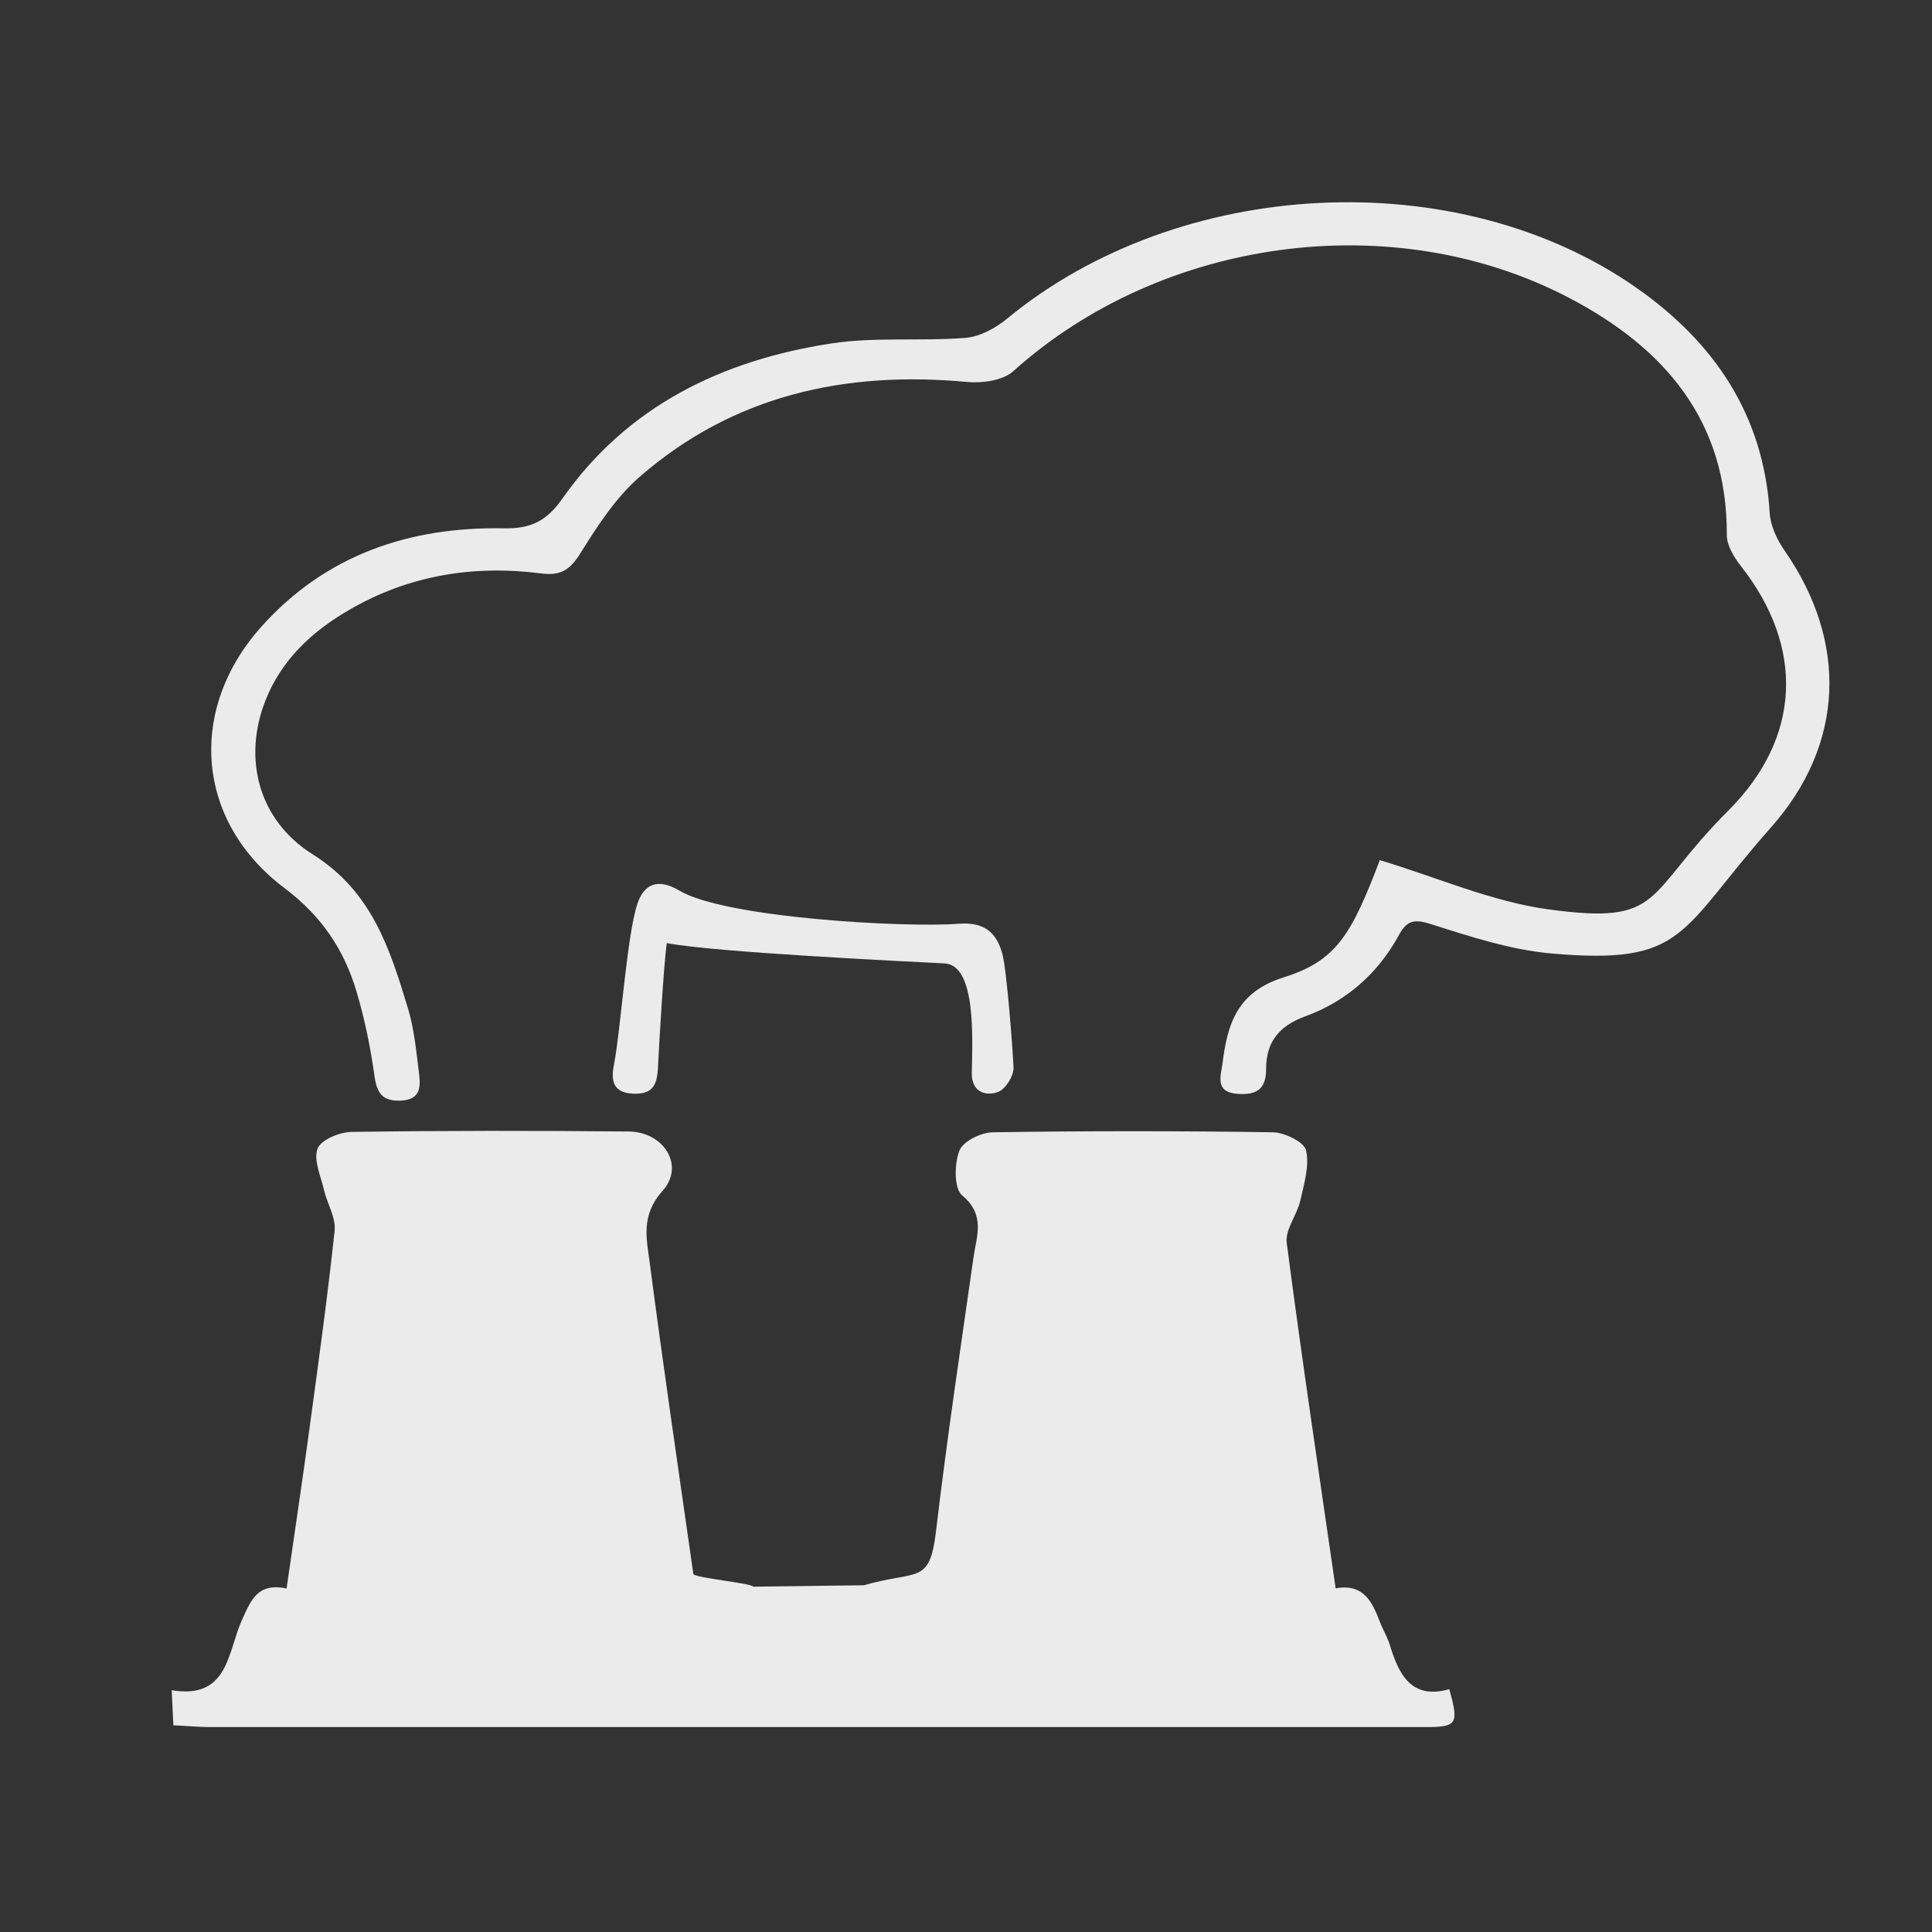<?xml version="1.0" encoding="UTF-8"?>
<svg xmlns="http://www.w3.org/2000/svg" version="1.1" viewBox="0 0 150 150">
  <rect x="0" y="0" width="150" height="150" fill="#333333" stroke="none"/>
  <defs>
    <style>
      .cls-1 {
        fill: #ebebeb;
      }
    </style>
  </defs>
  <!-- Generator: Adobe Illustrator 28.7.4, SVG Export Plug-In . SVG Version: 1.2.0 Build 166)  -->
  <g>
    <g id="Layer_1">
      <g id="Layer_1-2" data-name="Layer_1">
        <g>
          <path class="cls-1" d="M67.03,123.09c4.21-1.22,5.14,0,5.64-4.2.84-7.1,1.9-14.17,2.91-21.25.25-1.72.94-3.31-.88-4.83-.64-.54-.61-2.45-.21-3.48.28-.72,1.68-1.41,2.59-1.42,7.24-.11,14.49-.11,21.73,0,.92.01,2.44.75,2.59,1.4.28,1.21-.16,2.63-.45,3.93-.26,1.11-1.18,2.23-1.05,3.25,1.16,8.91,2.49,17.79,3.8,26.83,2.18-.4,2.85,1.07,3.45,2.64.22.58.56,1.12.74,1.71.71,2.33,1.67,4.31,4.63,3.48.76,2.7.62,2.94-1.86,2.94-27.1,0-67.2,0-94.3,0-.92,0-1.83-.09-2.9-.14-.04-.92-.08-1.66-.13-2.72,4.46.74,4.34-3.05,5.47-5.49.7-1.52,1.2-2.88,3.45-2.41.59-4.13,1.19-8.09,1.73-12.07.71-5.23,1.44-10.46,2-15.7.11-1.02-.58-2.11-.83-3.19-.25-1.07-.83-2.33-.49-3.2.28-.69,1.72-1.28,2.66-1.29,7.16-.1,14.33-.1,21.5-.03,2.74.03,4.37,2.67,2.62,4.61-1.69,1.88-1.25,3.68-1,5.54,1.05,8.08,2.24,16.14,3.39,24.2.04.3,4.56.72,4.65.99l8.55-.11Z"/>
          <path class="cls-1" d="M107.16,66.79c4.47,1.35,8.67,3.21,13.04,3.81,9.07,1.24,7.37-1.04,14-7.68,5.66-5.66,5.9-12.68.98-18.95-.54-.69-1.12-1.62-1.11-2.44.04-8.89-4.87-14.54-12.22-18.39-13.69-7.18-31.67-4.67-43.18,5.68-.8.72-2.38.94-3.54.84-9.48-.89-18.17,1.01-25.48,7.37-1.83,1.6-3.24,3.76-4.54,5.85-.81,1.31-1.51,1.85-3.1,1.64-5.24-.67-10.26.14-14.88,2.82-2.89,1.67-5.28,3.88-6.53,7.07-1.73,4.42-.6,9.23,3.69,11.93,4.59,2.88,5.98,7.33,7.38,11.93.49,1.62.65,3.35.86,5.05.13,1.03.15,2.06-1.4,2.13-1.39.06-1.86-.52-2.05-1.88-.31-2.22-.76-4.44-1.4-6.59-.97-3.25-2.71-5.86-5.58-8.02-6.9-5.18-7.57-13.85-1.82-20.29,5-5.59,11.51-7.79,18.84-7.65,2.09.04,3.32-.56,4.56-2.33,5.04-7.18,12.39-10.72,20.83-12.02,3.43-.53,6.98-.16,10.46-.44,1.11-.09,2.32-.75,3.21-1.48,13.37-11.04,34.99-12.15,48.91-2.38,6.03,4.24,9.84,9.86,10.31,17.45.06,1.01.57,2.09,1.16,2.94,4.91,7.06,4.67,15.02-1.06,21.48-7.18,8.11-6.57,10.7-17.02,9.79-3.21-.28-6.38-1.33-9.48-2.31-1.29-.41-1.82-.17-2.39.88-1.63,2.99-4.09,5.15-7.25,6.3-2.09.76-3.06,2.03-3.06,4.1,0,1.56-.72,2.02-2.18,1.93-1.86-.12-1.32-1.42-1.2-2.4.38-3.03,1.13-5.51,4.72-6.64,4.11-1.29,5.26-3.27,7.49-9.11h.03Z"/>
          <path class="cls-1" d="M51.77,73.23c-.22,1.41-.61,7.98-.68,9.56-.06,1.41-.37,2.21-1.98,2.12-1.7-.09-1.64-1.28-1.43-2.32.49-2.49,1-10,1.8-12.4.49-1.5,1.54-2.07,3.27-1.04,3.56,2.12,17.55,2.89,21.66,2.57,1.94-.15,2.94.61,3.41,2.33.35,1.27.82,7.55.87,8.84.03.64-.64,1.7-1.22,1.9-1.02.35-2.04-.06-2.02-1.48.05-2.66.35-8.38-2.11-8.51-3.13-.16-17.93-.87-21.58-1.58h0Z"/>
        </g>
      </g>
    </g>
  </g>
</svg>